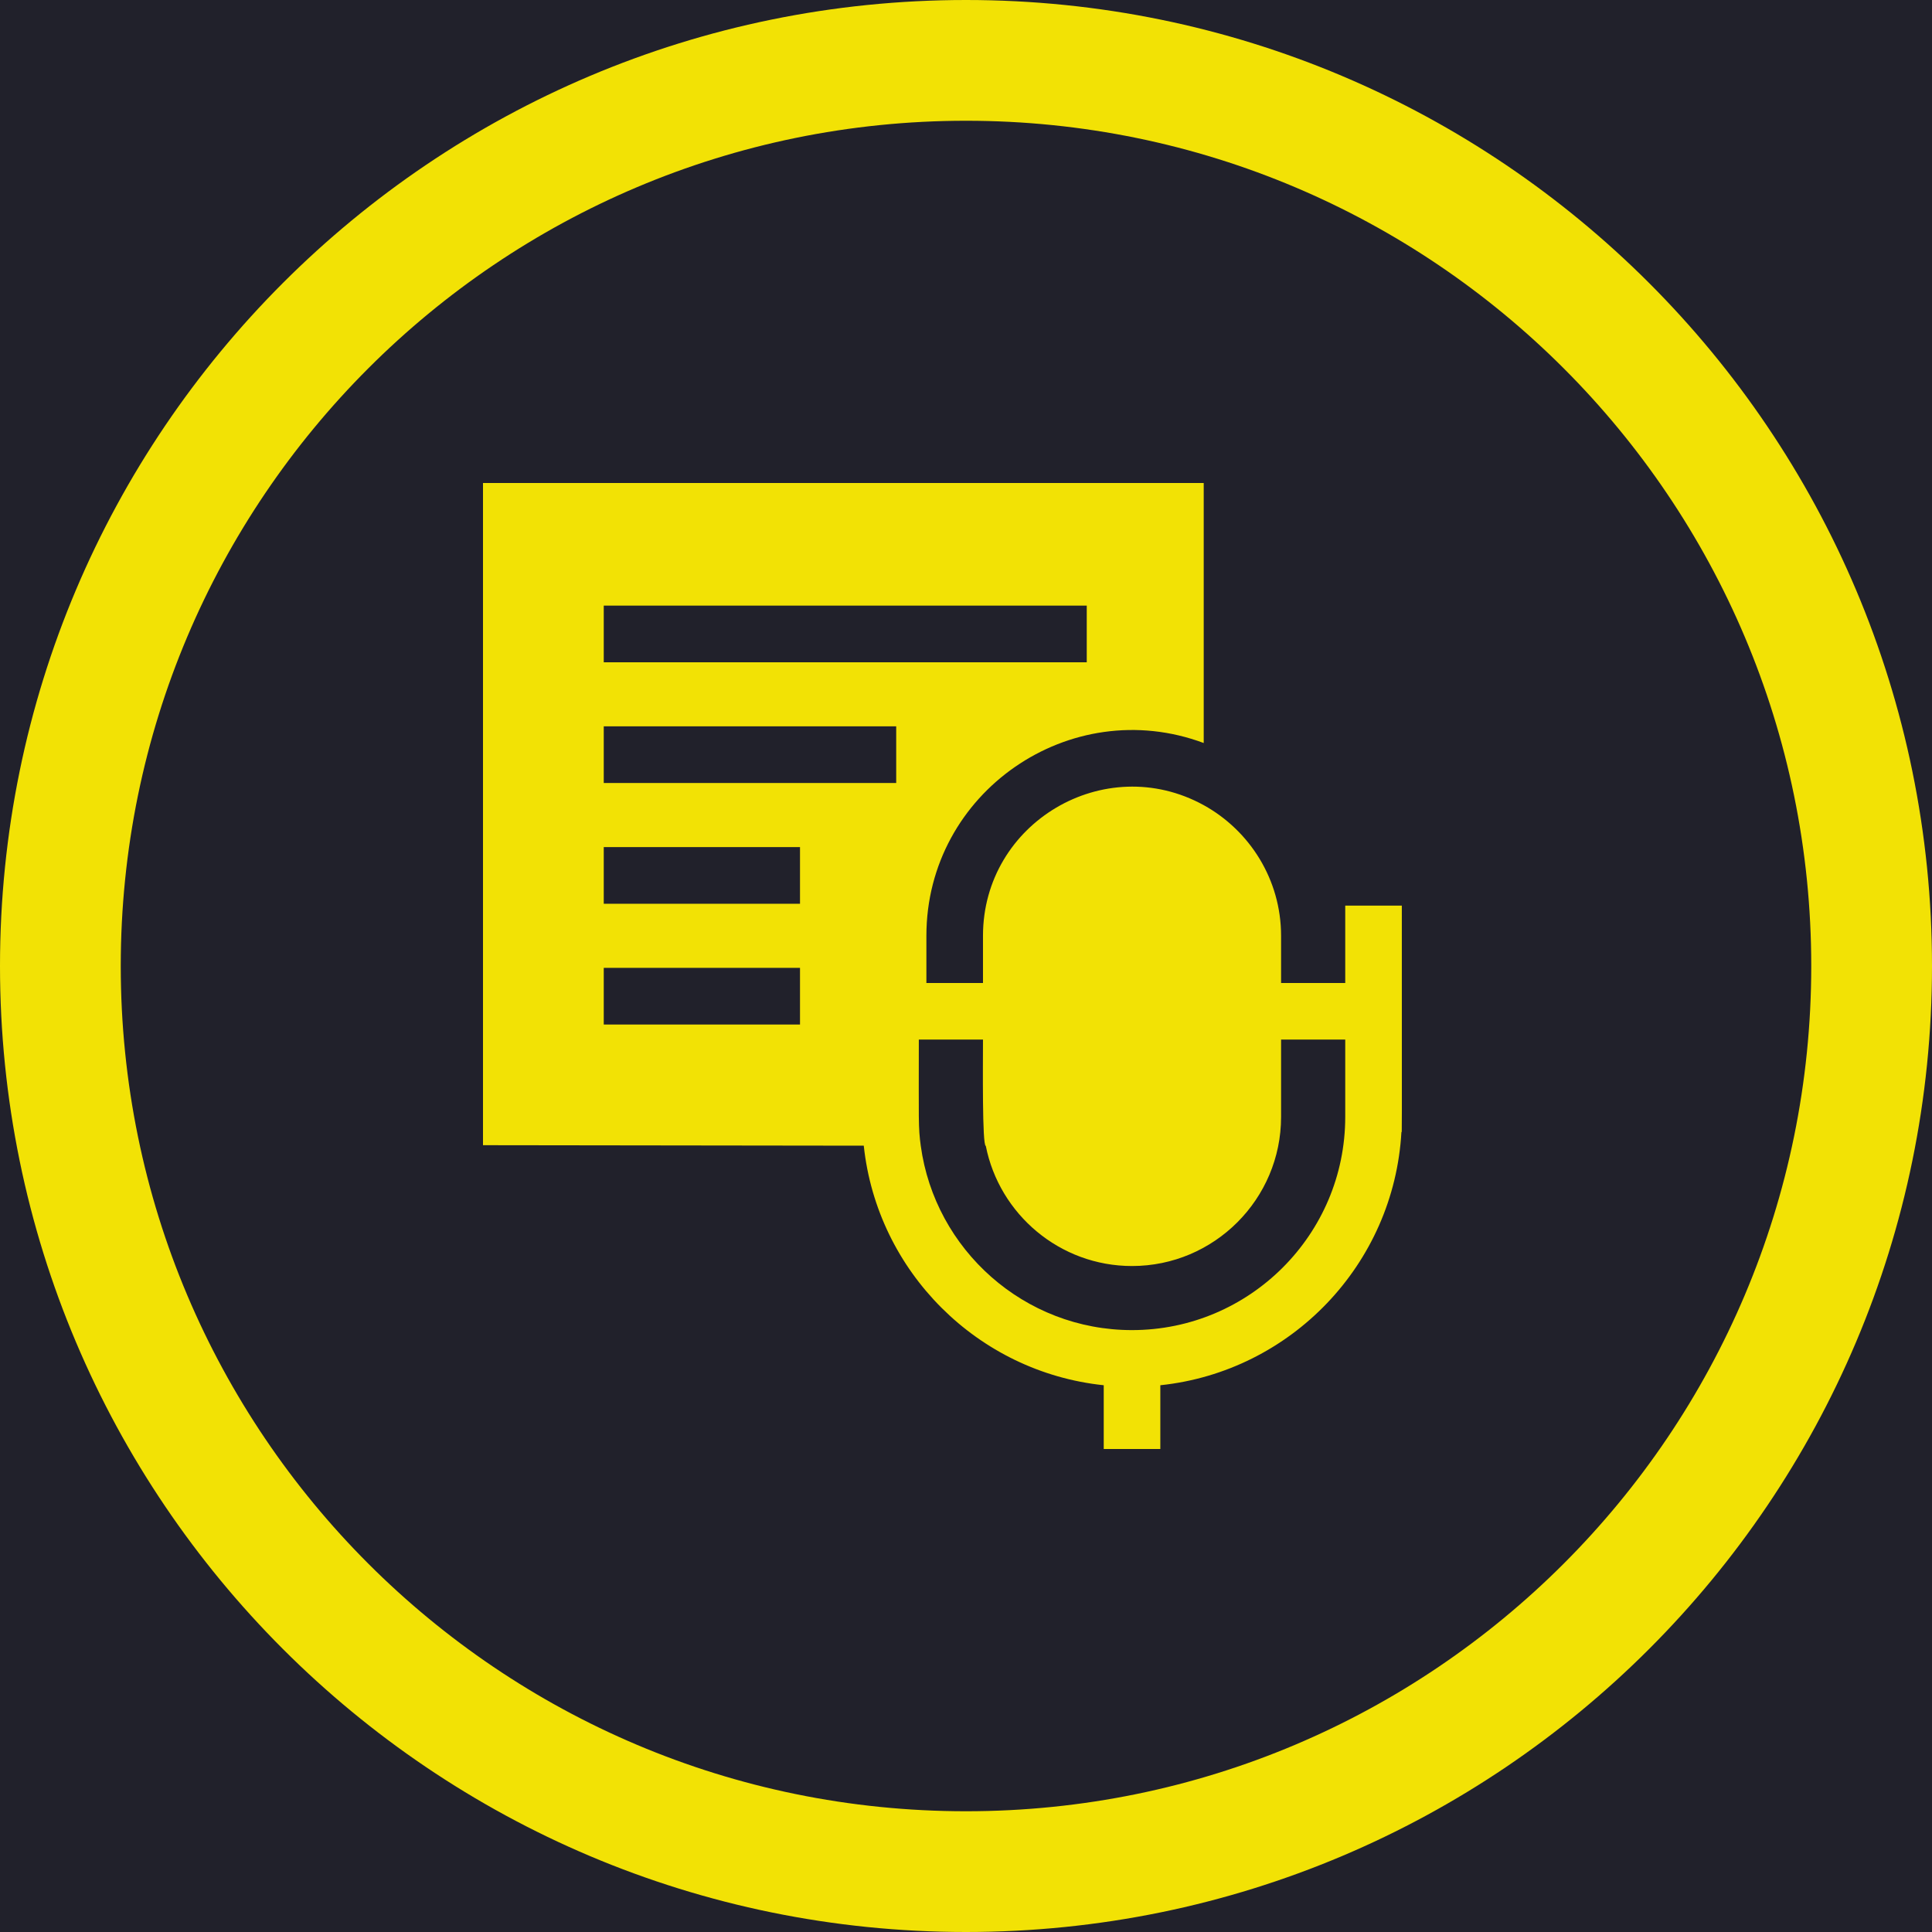 <?xml version="1.0" encoding="UTF-8"?>
<svg width="24px" height="24px" viewBox="0 0 24 24" version="1.1" xmlns="http://www.w3.org/2000/svg" xmlns:xlink="http://www.w3.org/1999/xlink">
    <title>Group 3</title>
    <g id="Page-1" stroke="none" stroke-width="1" fill="none" fill-rule="evenodd">
        <g id="Slice" transform="translate(-432, -55)">
            <rect fill="#21212B" x="0" y="0" width="484" height="209"></rect>
            <g id="Group-3" transform="translate(432, 55)" fill="#F2E205">
                <path d="M12,0 C5.373,0 0,5.373 0,12 C0,18.627 5.373,24 12,24 C18.627,24 24,18.627 24,12 C24,5.373 18.627,0 12,0 M12,22.5 C6.201,22.5 1.5,17.799 1.5,12 C1.5,6.201 6.201,1.5 12,1.5 C17.799,1.5 22.5,6.201 22.5,12 C22.5,17.799 17.799,22.5 12,22.5" id="Fill"></path>
                <path d="M16.711,11.25 L16.711,12.211 L15.914,12.211 L15.914,11.625 C15.914,10.927 15.525,10.318 14.953,10.002 L14.953,10.002 C13.722,9.326 12.211,10.22 12.211,11.625 L12.211,12.211 L11.508,12.211 L11.508,11.625 C11.508,9.841 13.295,8.612 14.953,9.23 L14.953,6 L6,6 L6,14.226 L10.73,14.232 C10.897,15.798 12.145,17.044 13.711,17.208 L13.711,18 L14.414,18 L14.414,17.208 C16.036,17.038 17.317,15.707 17.409,14.062 C17.417,14.062 17.414,14.279 17.414,11.25 L16.711,11.25 Z M7.5,7.523 L13.5,7.523 L13.5,8.227 L7.5,8.227 L7.5,7.523 Z M7.5,9.023 L11.133,9.023 L11.133,9.727 L7.5,9.727 L7.5,9.023 Z M9.938,12.727 L7.5,12.727 L7.5,12.023 L9.938,12.023 L9.938,12.727 Z M9.938,11.227 L7.5,11.227 L7.5,10.523 L9.938,10.523 L9.938,11.227 Z M16.711,13.875 C16.711,15.335 15.523,16.523 14.062,16.523 C12.724,16.523 11.614,15.525 11.438,14.233 C11.406,13.999 11.414,13.932 11.414,12.914 L12.211,12.914 C12.211,13.216 12.2,14.235 12.246,14.235 C12.414,15.084 13.165,15.727 14.062,15.727 C15.083,15.727 15.914,14.896 15.914,13.875 L15.914,12.914 L16.711,12.914 L16.711,13.875 Z" id="Shape" fill-rule="nonzero"></path>
            </g>
        </g>
    </g>
</svg>
